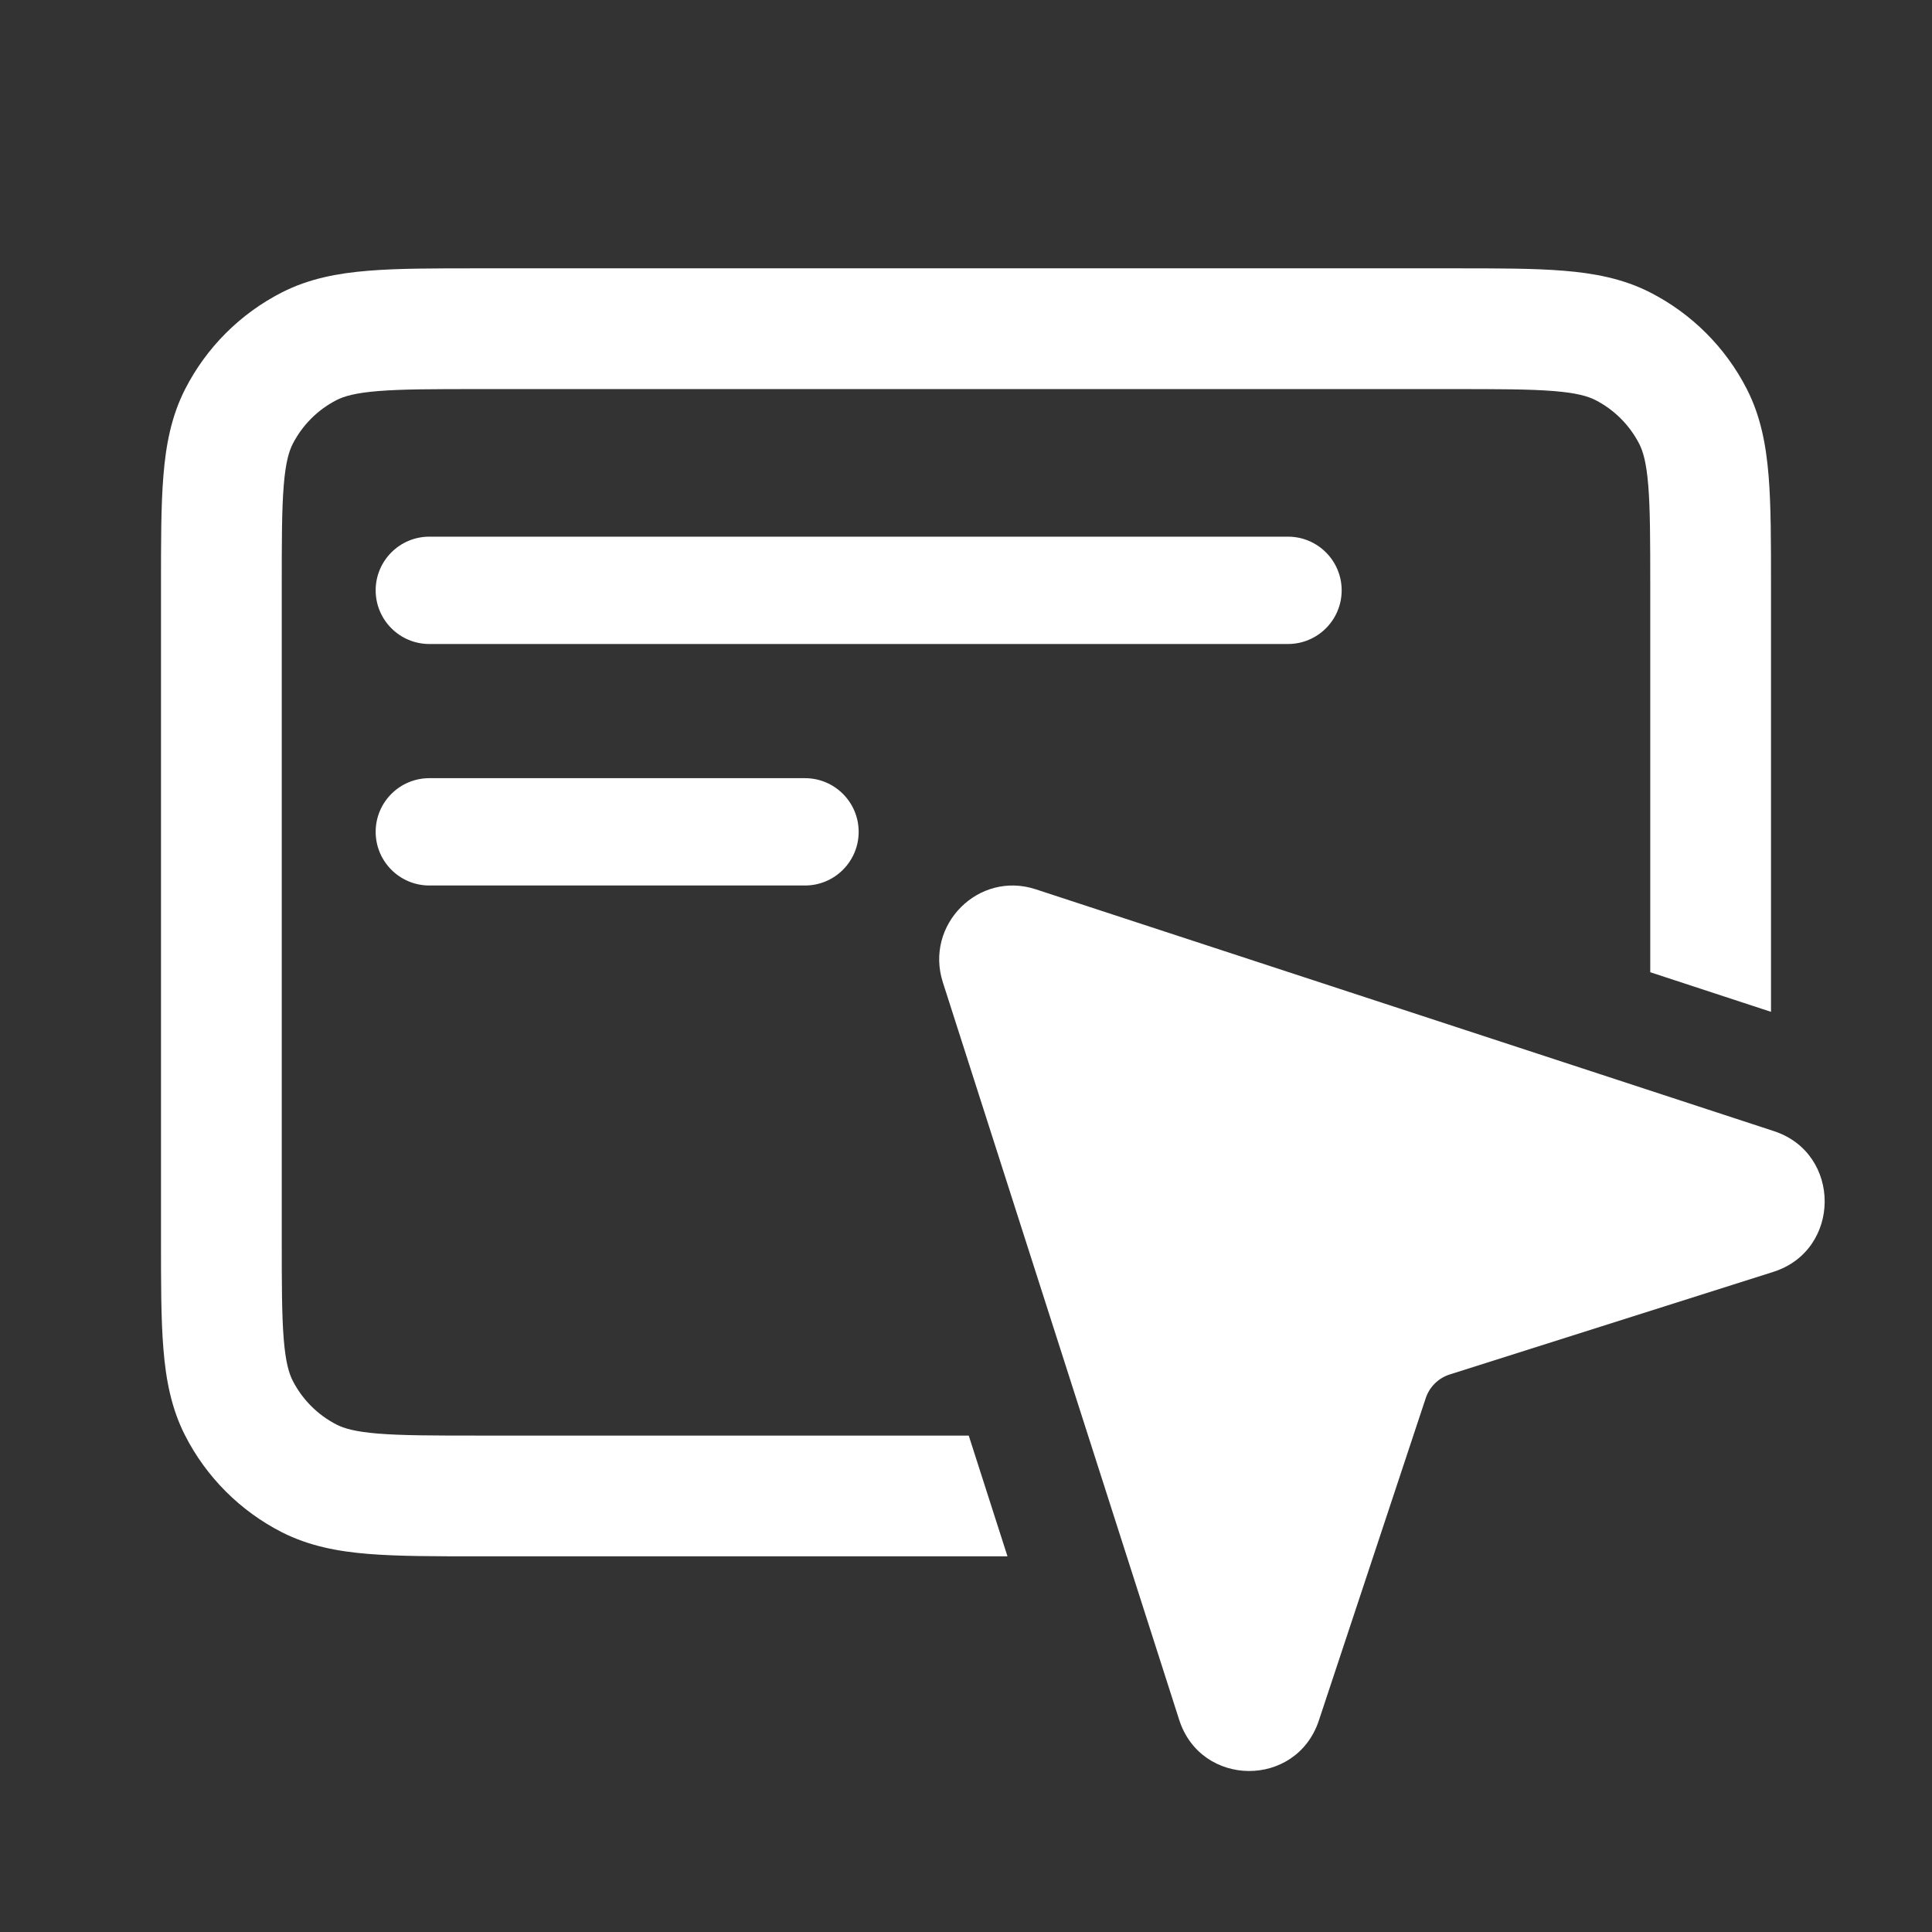<svg width="36" height="36" viewBox="0 0 36 36" fill="none" xmlns="http://www.w3.org/2000/svg">
<rect x="0" y="0" width="36" height="36" fill="#333333" stroke="none"/>
<path d="M17.568 18.302C17.226 17.232 18.234 16.222 19.297 16.57L33.055 21.077C34.322 21.492 34.313 23.297 33.042 23.7L27.011 25.612C26.802 25.679 26.637 25.842 26.567 26.051L24.575 32.059C24.157 33.321 22.377 33.311 21.972 32.045L17.568 18.302Z" fill="white"/>
<path d="M27.075 5C27.896 5 28.58 4.999 29.137 5.045C29.706 5.091 30.242 5.191 30.748 5.449C31.524 5.845 32.155 6.476 32.551 7.252C32.809 7.758 32.908 8.293 32.955 8.863C33.001 9.42 33 10.104 33 10.925V18.854L30.75 18.116V10.925C30.75 10.066 30.749 9.49 30.713 9.046C30.678 8.615 30.615 8.409 30.546 8.273C30.366 7.921 30.079 7.634 29.727 7.454C29.591 7.385 29.385 7.322 28.954 7.287C28.51 7.251 27.934 7.25 27.075 7.25H8.925C8.066 7.25 7.49 7.251 7.046 7.287C6.615 7.322 6.409 7.385 6.273 7.454C5.921 7.634 5.634 7.921 5.454 8.273C5.385 8.409 5.322 8.615 5.287 9.046C5.251 9.49 5.25 10.066 5.25 10.925V23.075C5.25 23.934 5.251 24.51 5.287 24.954C5.322 25.385 5.385 25.591 5.454 25.727C5.634 26.079 5.921 26.366 6.273 26.546C6.409 26.615 6.615 26.678 7.046 26.713C7.49 26.749 8.066 26.75 8.925 26.75H18.051L18.773 29H8.925C8.104 29 7.42 29 6.863 28.955C6.293 28.909 5.758 28.808 5.252 28.551C4.476 28.155 3.845 27.524 3.449 26.748C3.191 26.242 3.091 25.706 3.045 25.137C2.999 24.58 3 23.896 3 23.075V10.925C3 10.104 2.999 9.42 3.045 8.863C3.091 8.293 3.191 7.758 3.449 7.252C3.845 6.476 4.476 5.845 5.252 5.449C5.758 5.191 6.293 5.091 6.863 5.045C7.42 4.999 8.104 5 8.925 5H27.075Z" fill="white"/>
<path d="M15 14.5C15.552 14.5 16 14.948 16 15.5C16 16.052 15.552 16.5 15 16.5H8C7.448 16.5 7 16.052 7 15.5C7 14.948 7.448 14.5 8 14.5H15Z" fill="white"/>
<path d="M24 10C24.552 10 25 10.448 25 11C25 11.552 24.552 12 24 12H8C7.448 12 7 11.552 7 11C7 10.448 7.448 10 8 10H24Z" fill="white"/>
</svg>
